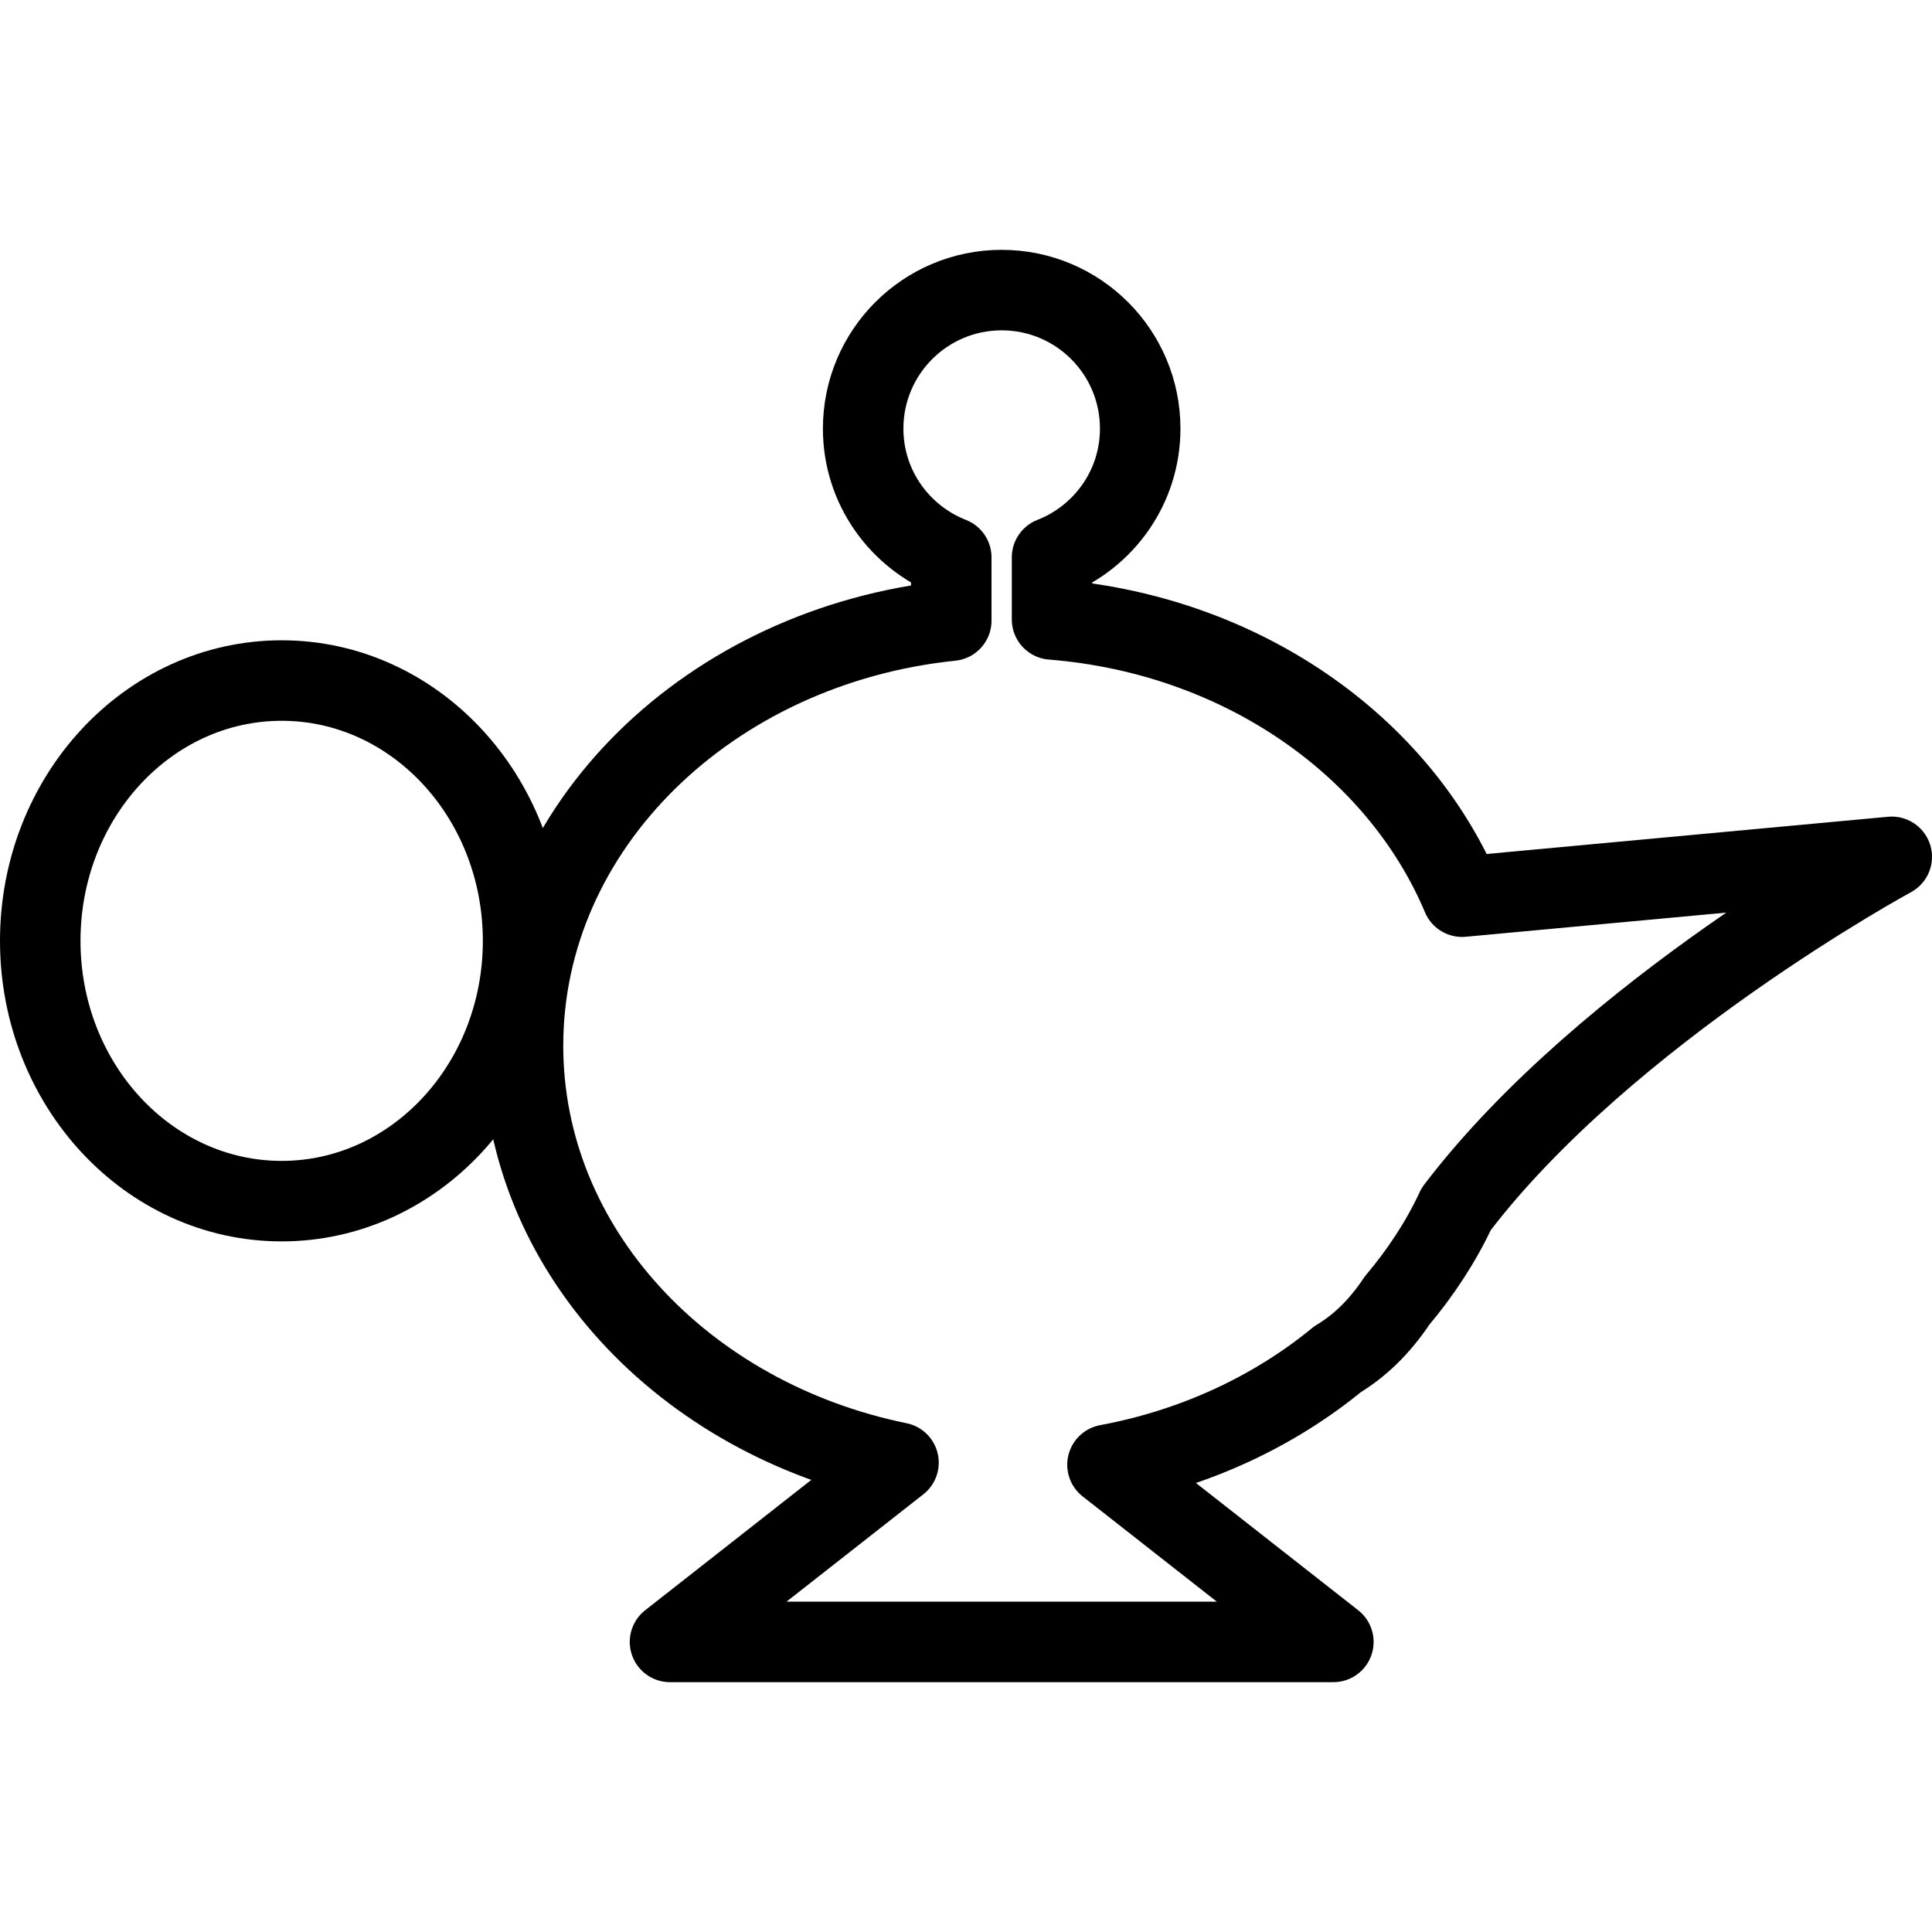 <?xml version="1.0" encoding="utf-8"?>
<!-- Generator: Adobe Illustrator 16.0.0, SVG Export Plug-In . SVG Version: 6.00 Build 0)  -->
<!DOCTYPE svg PUBLIC "-//W3C//DTD SVG 1.1//EN" "http://www.w3.org/Graphics/SVG/1.1/DTD/svg11.dtd">
<svg version="1.1" id="Layer_1" xmlns="http://www.w3.org/2000/svg" xmlns:xlink="http://www.w3.org/1999/xlink" x="0px" y="0px"
	 width="48px" height="48px" viewBox="0 0 48 48" enable-background="new 0 0 48 48" xml:space="preserve">
<g>
	
		<ellipse fill="none" stroke="#000000" stroke-width="2" stroke-linejoin="round" stroke-miterlimit="10" cx="6.998" cy="23.375" rx="5.998" ry="6.467"/>
	<path fill="none" stroke="#000000" stroke-width="2" stroke-linejoin="round" stroke-miterlimit="10" d="M36.325,22.278
		c-1.583-3.758-5.491-6.514-10.187-6.888v-1.542c1.28-0.501,2.19-1.741,2.19-3.199c0-1.902-1.541-3.442-3.442-3.442
		c-1.9,0-3.441,1.541-3.441,3.442c0,1.458,0.909,2.697,2.189,3.199v1.572c-5.988,0.618-10.64,5.108-10.64,10.561
		c0,5.05,3.987,9.267,9.329,10.358l-5.677,4.454h8.24h8.241l-5.612-4.402c2.179-0.406,4.144-1.33,5.717-2.622
		c0.538-0.323,1.039-0.796,1.477-1.456c0.59-0.7,1.092-1.462,1.472-2.278C39.92,25.123,47,21.288,47,21.288L36.325,22.278z"/>
</g>
</svg>

